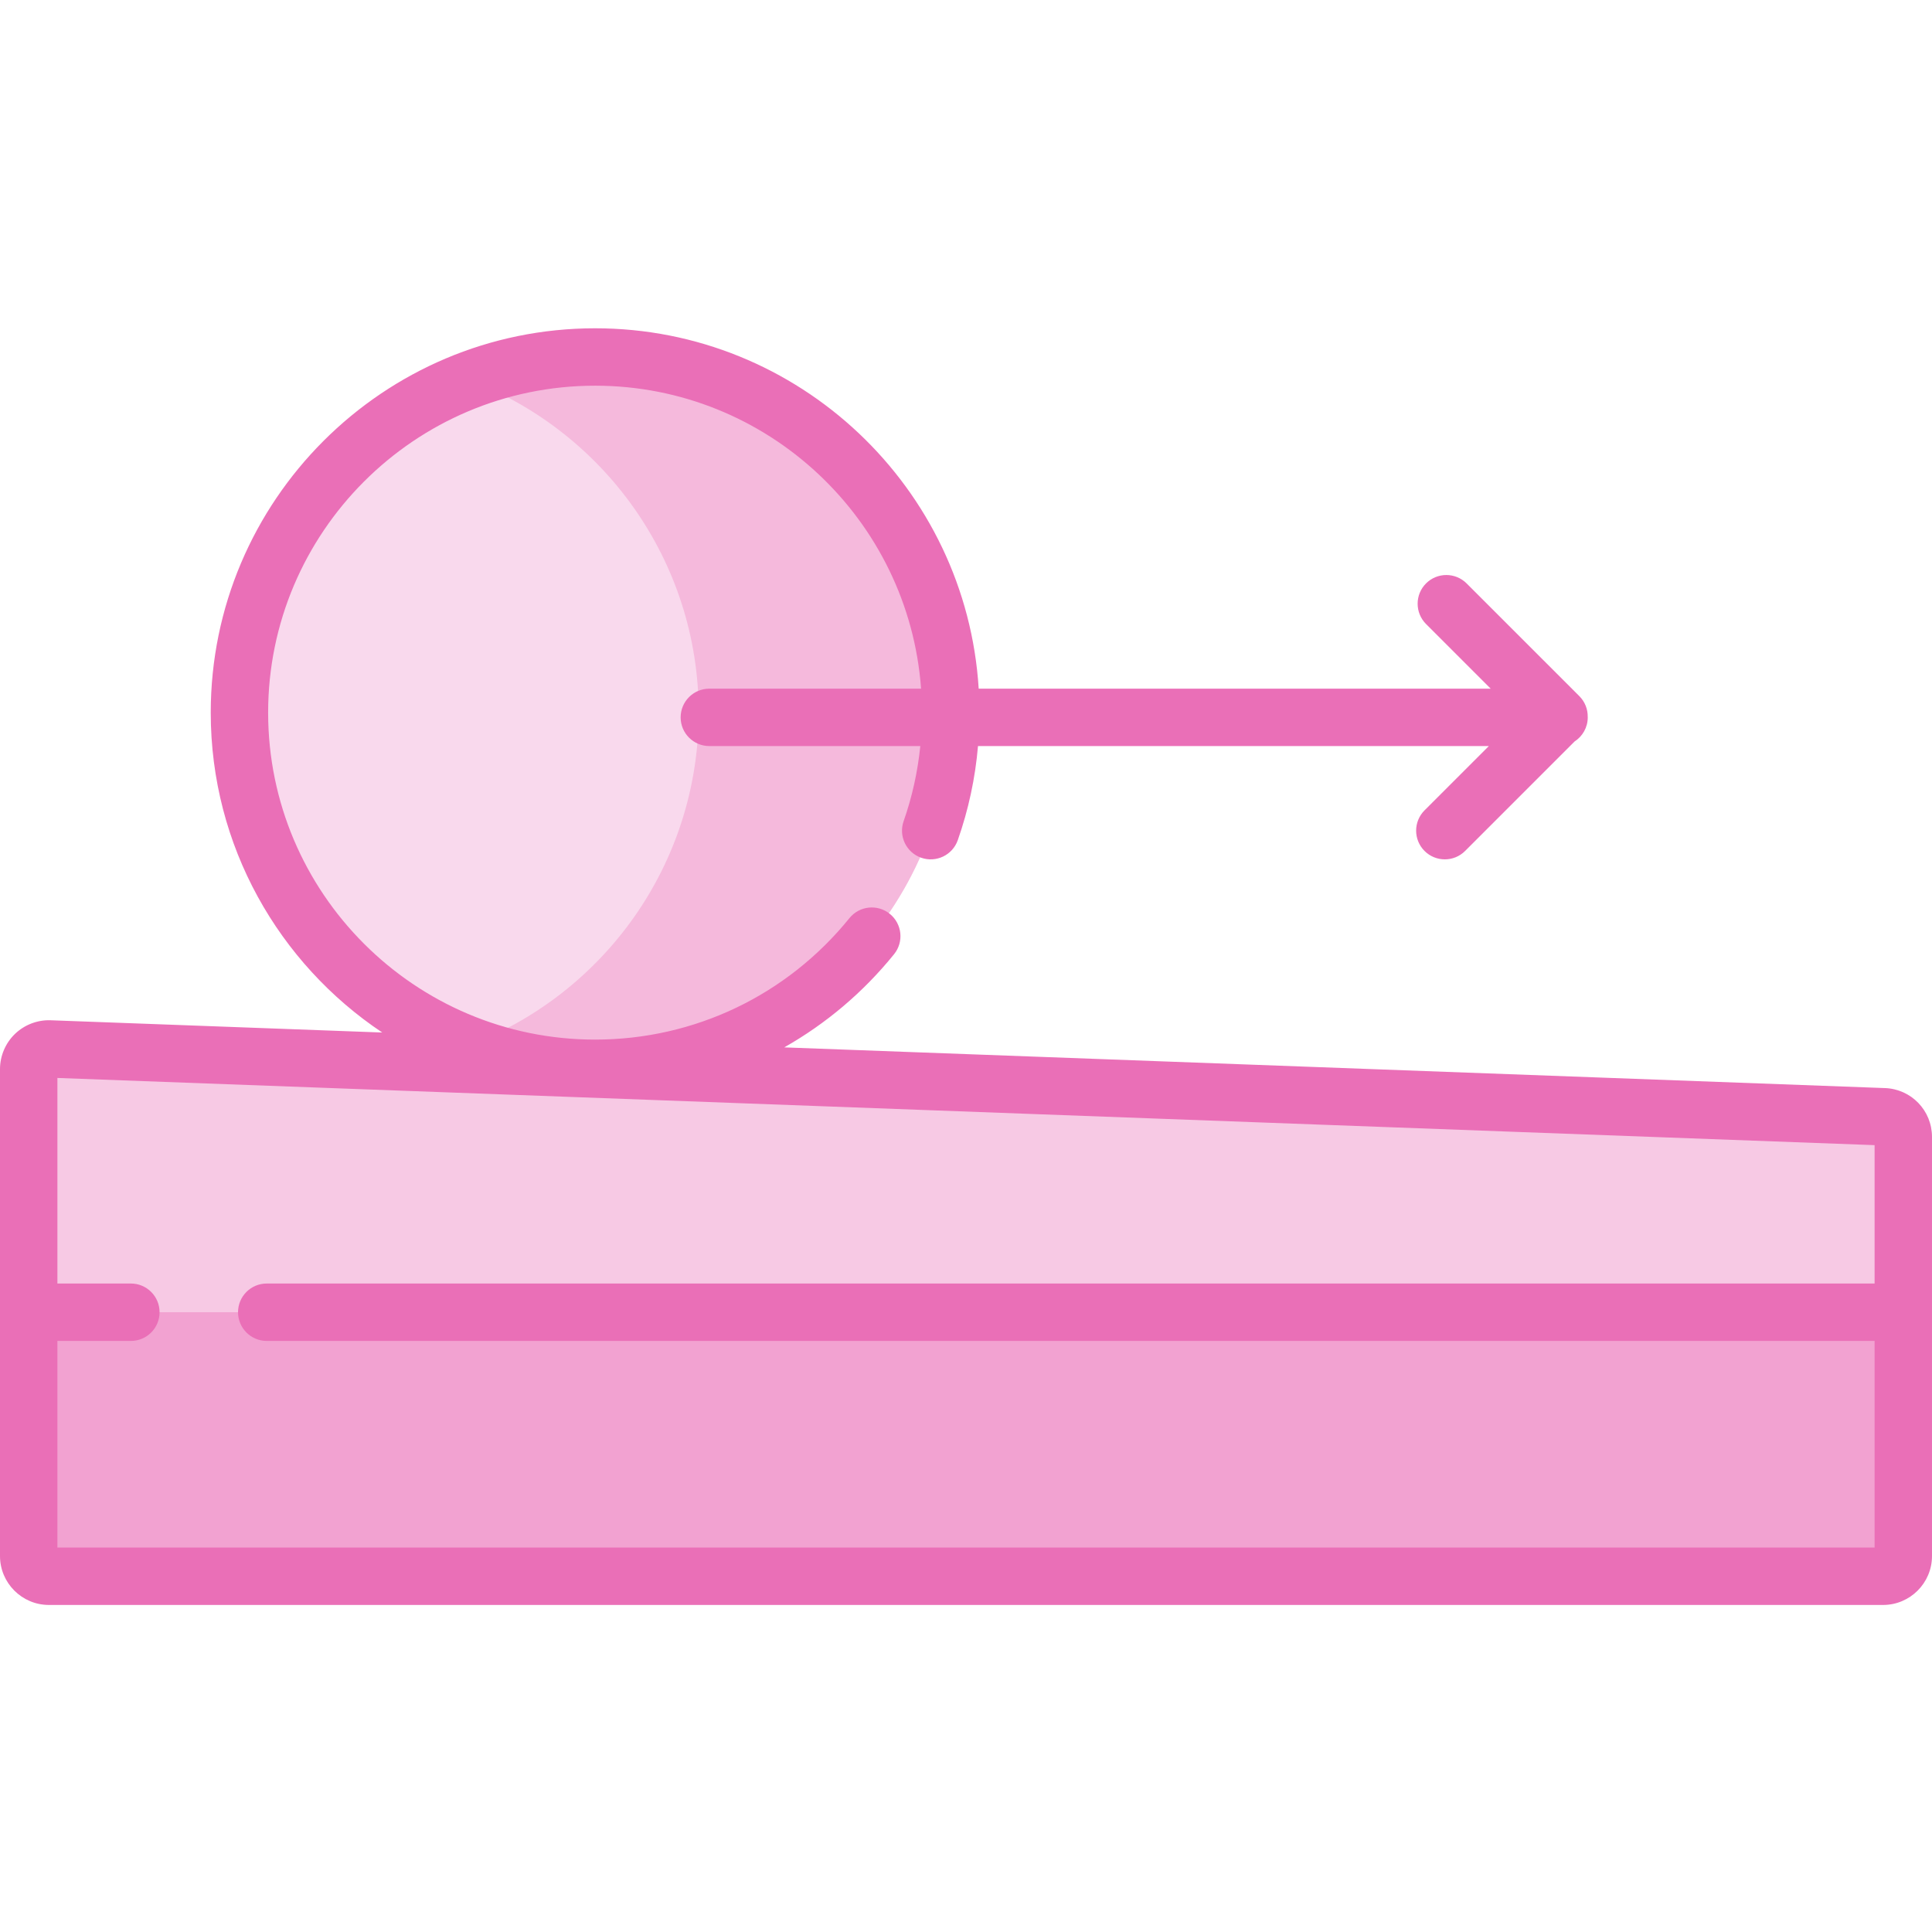 <?xml version="1.0" encoding="UTF-8" standalone="no"?>
<svg
   xmlns:dc="http://purl.org/dc/elements/1.1/"
   xmlns:cc="http://creativecommons.org/ns#"
   xmlns:rdf="http://www.w3.org/1999/02/22-rdf-syntax-ns#"
   xmlns:svg="http://www.w3.org/2000/svg"
   xmlns="http://www.w3.org/2000/svg"
   xmlns:sodipodi="http://sodipodi.sourceforge.net/DTD/sodipodi-0.dtd"
   xmlns:inkscape="http://www.inkscape.org/namespaces/inkscape"
   height="512pt"
   viewBox="0 -87 512 512"
   width="512pt"
   version="1.1"
   id="svg843"
   sodipodi:docname="physics.svg"
   inkscape:version="1.0.1 (c497b03c, 2020-09-10)">
  <defs
     id="defs847" />
  <sodipodi:namedview
     pagecolor="#ffffff"
     bordercolor="#666666"
     borderopacity="1"
     objecttolerance="10"
     gridtolerance="10"
     guidetolerance="10"
     inkscape:pageopacity="0"
     inkscape:pageshadow="2"
     inkscape:window-width="1792"
     inkscape:window-height="1120"
     id="namedview845"
     showgrid="false"
     inkscape:zoom="0.65852409"
     inkscape:cx="341.33333"
     inkscape:cy="341.33333"
     inkscape:window-x="0"
     inkscape:window-y="0"
     inkscape:window-maximized="0"
     inkscape:current-layer="svg843"
     inkscape:document-rotation="0" />
  <path
     d="m499.035 330.727h-486.07c-2.961 0-5.359-2.398-5.359-5.359v-129.031c0-3.035 2.523-5.465 5.559-5.355l486.07 17.973c2.879.105 5.16 2.473 5.16 5.355v111.059c0 2.961-2.398 5.359-5.359 5.359zm0 0"
     fill="#ffec97"
     id="path833"
     style="fill:#f7c9e4;fill-opacity:1" />
  <path
     d="m504.395 325.367v-64.617h-496.789v64.617c0 2.961 2.398 5.359 5.359 5.359h486.07c2.961 0 5.359-2.398 5.359-5.359zm0 0"
     fill="#ffb74d"
     id="path835"
     style="fill:#f2a2d1;fill-opacity:1" />
  <path
     d="m251.961 101.859c0 52.055-42.199 94.254-94.254 94.254-52.055 0-94.254-42.199-94.254-94.254s42.199-94.254 94.254-94.254c52.055 0 94.254 42.199 94.254 94.254zm0 0"
     fill="#00a5ff"
     id="path837"
     style="fill:#f9d9ed;fill-opacity:1" />
  <path
     d="m157.707 7.605c-11.762 0-23.016 2.16-33.398 6.098 35.566 13.484 60.852 47.863 60.852 88.156s-25.285 74.672-60.852 88.156c10.383 3.934 21.637 6.098 33.398 6.098 52.055 0 94.254-42.199 94.254-94.254s-42.199-94.254-94.254-94.254zm0 0"
     fill="#0c90ea"
     id="path839"
     style="fill:#f5b9dc;fill-opacity:1" />
  <path
     d="m499.516 201.352-291.688-10.785c11.008-6.23 20.902-14.543 29.109-24.691 2.645-3.266 2.137-8.055-1.129-10.695-3.266-2.641-8.055-2.137-10.695 1.129-16.555 20.461-41.121 32.195-67.406 32.195-47.777 0-86.648-38.867-86.648-86.645s38.871-86.648 86.648-86.648c45.637 0 83.121 35.473 86.387 80.293h-56.113c-4.199 0-7.605 3.402-7.605 7.605 0 4.199 3.406 7.605 7.605 7.605h55.91c-.691 6.793-2.156 13.461-4.418 19.898-1.395 3.961.688 8.305 4.648 9.695 3.969 1.395 8.305-.688 9.699-4.652 2.836-8.062 4.629-16.418 5.359-24.941h135.375l-17.039 17.039c-2.969 2.973-2.969 7.789 0 10.758 1.484 1.484 3.43 2.227 5.379 2.227 1.945 0 3.891-.742 5.375-2.227l29.02-29.02c2.094-1.355 3.48-3.707 3.48-6.383 0-.039-.004-.078-.008-.117.035-1.992-.703-3.988-2.219-5.508l-29.875-29.871c-2.969-2.969-7.785-2.969-10.754 0s-2.969 7.785 0 10.758l17.133 17.133h-135.684c-3.293-53.215-47.625-95.504-101.656-95.504-56.164 0-101.859 45.695-101.859 101.859 0 35.316 18.07 66.492 45.449 84.77l-87.852-3.246c-3.496-.137-6.957 1.188-9.477 3.617-2.523 2.43-3.969 5.836-3.969 9.336v129.031c0 7.148 5.816 12.965 12.965 12.965h486.07c7.148 0 12.965-5.816 12.965-12.965v-111.059c0-7.008-5.484-12.699-12.484-12.957zm-484.305 121.77v-54.762h19.473c4.203 0 7.605-3.406 7.605-7.609 0-4.199-3.402-7.605-7.605-7.605h-19.473v-54.477l481.578 17.805v36.672h-426.102c-4.203 0-7.605 3.406-7.605 7.605 0 4.203 3.402 7.609 7.605 7.609h426.102v54.762zm0 0"
     id="path841"
     style="fill:#ea6fb7;fill-opacity:1" />
  <rect
     style="fill:#ed82c1;stroke-width:1.417;stroke-linecap:round;fill-opacity:1"
     id="rect851"
     width="153.709"
     height="162.41"
     x="-433.576"
     y="-175.455"
     rx="750000" />
</svg>
